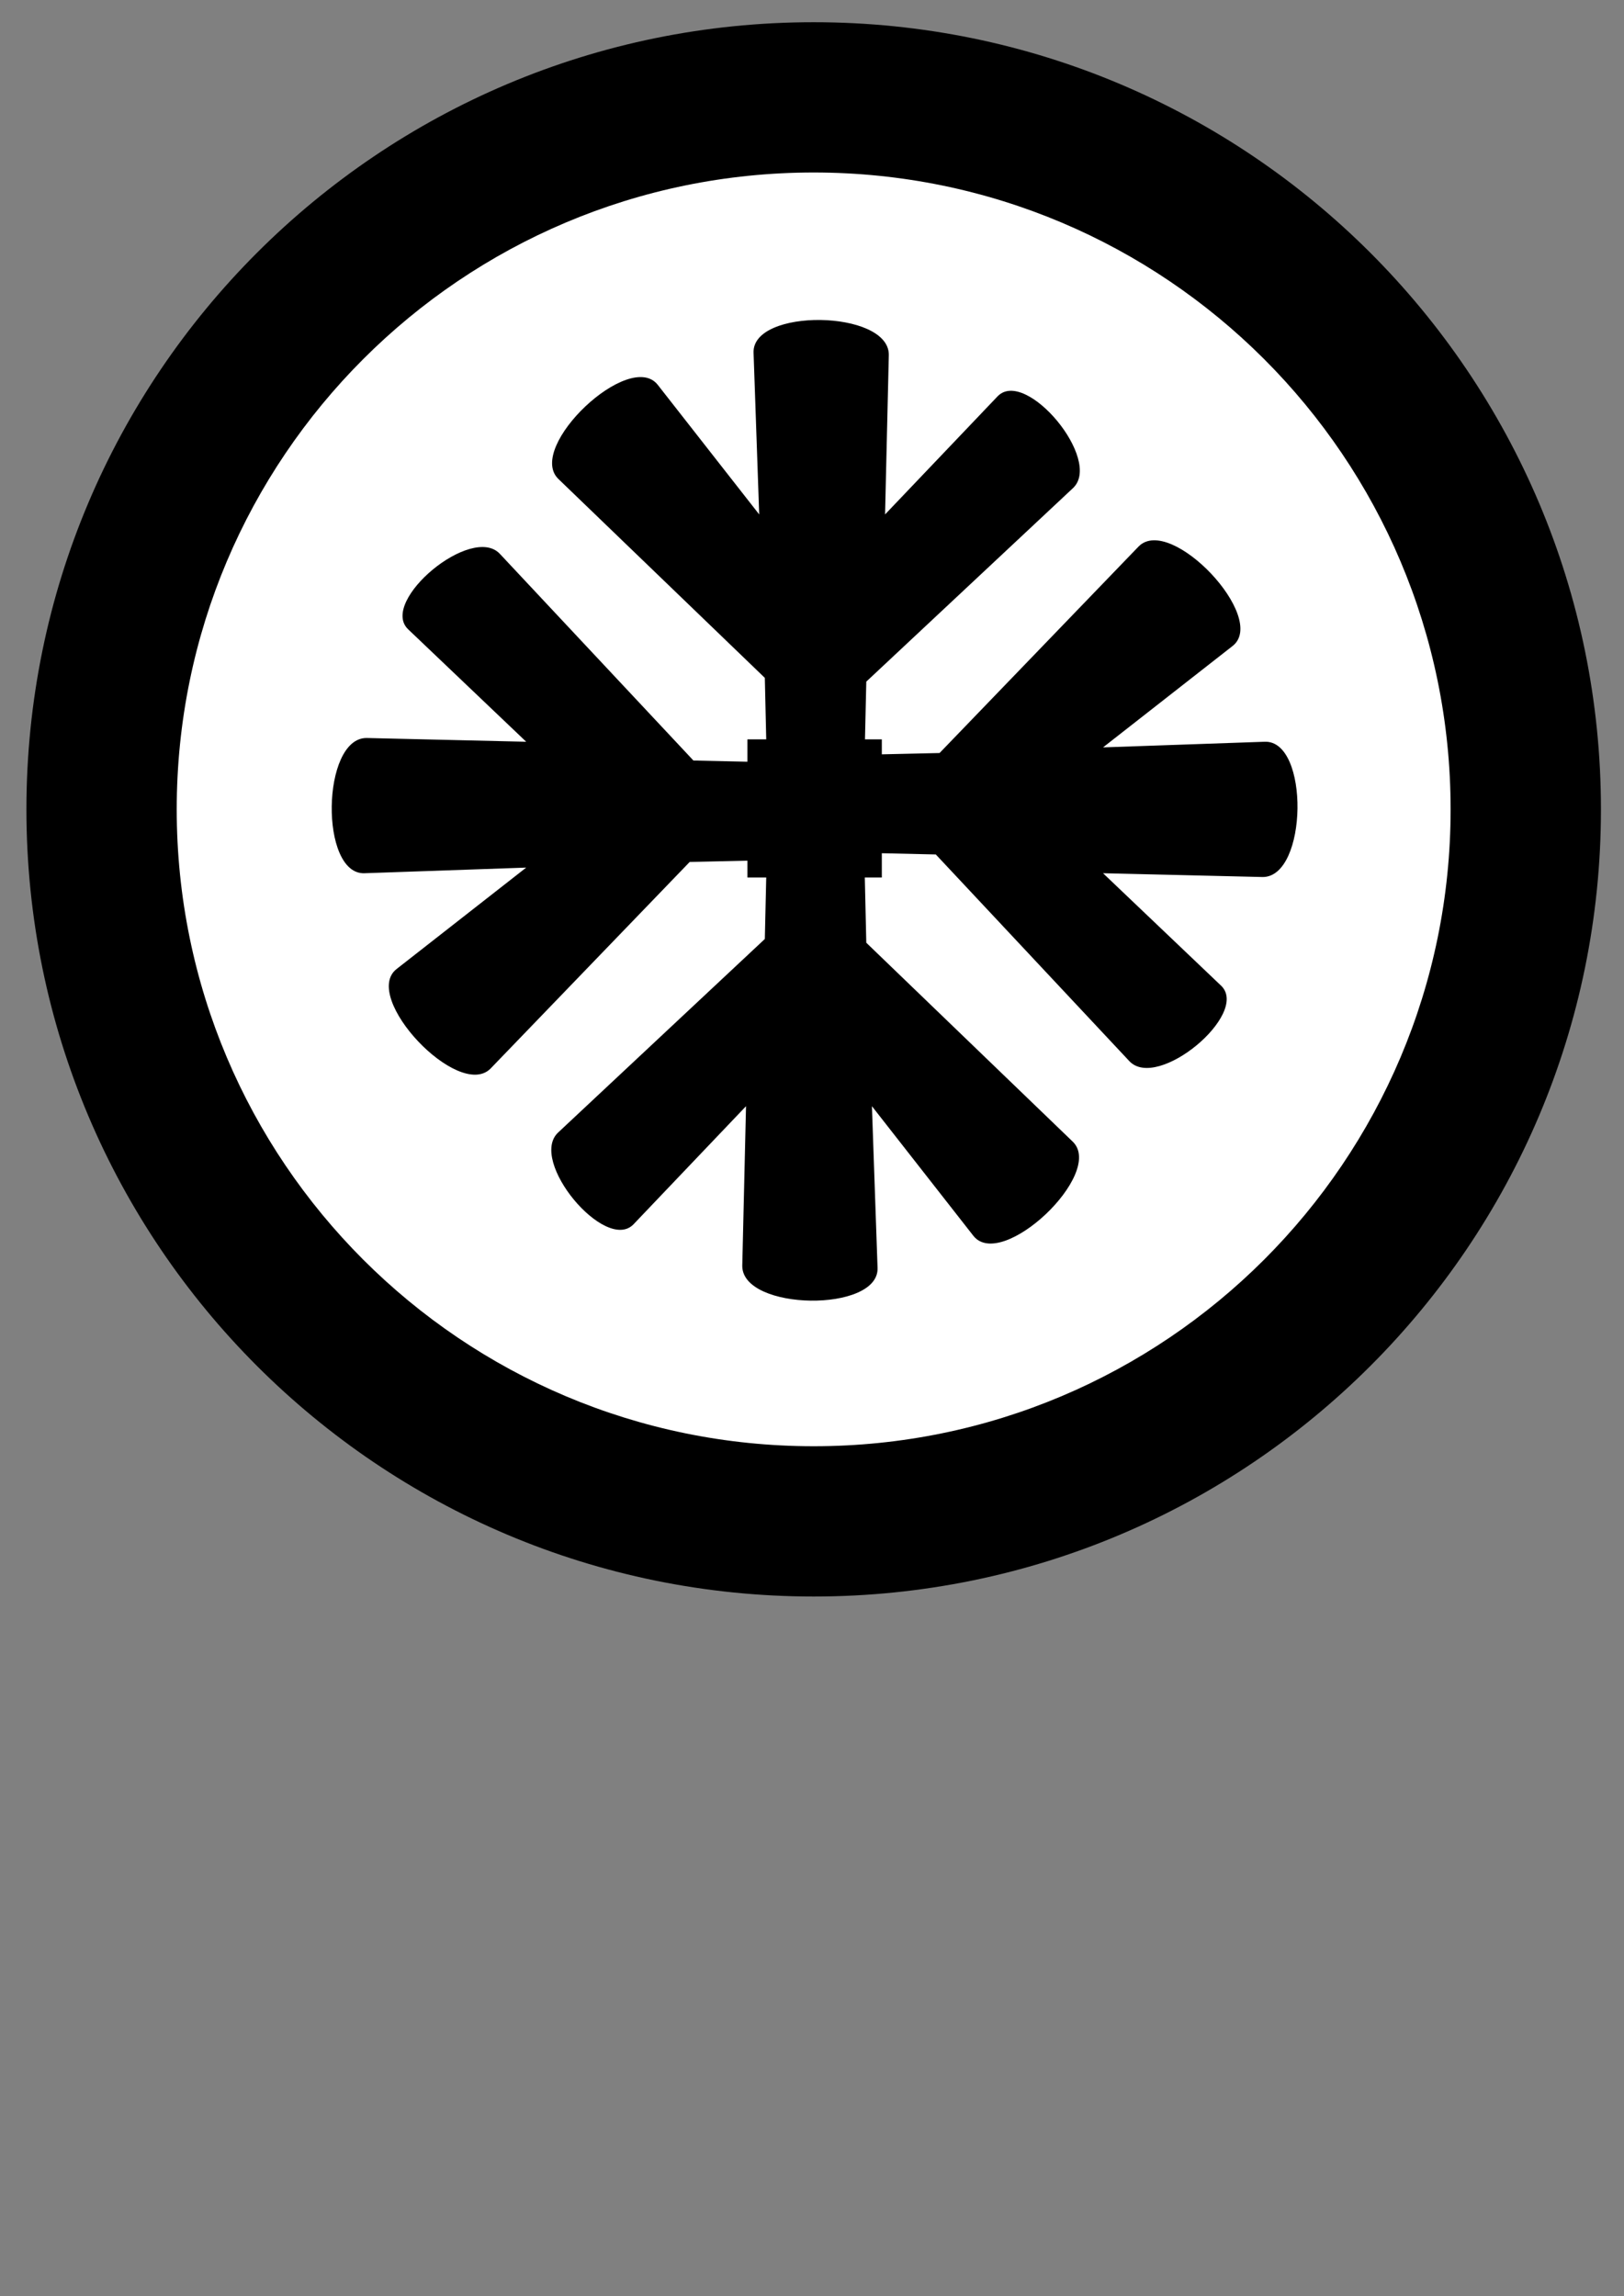 <?xml version="1.0" encoding="utf-8"?>
<!-- Generator: Adobe Illustrator 14.0.0, SVG Export Plug-In . SVG Version: 6.00 Build 43363)  -->
<!DOCTYPE svg PUBLIC "-//W3C//DTD SVG 1.1//EN" "http://www.w3.org/Graphics/SVG/1.1/DTD/svg11.dtd">
<svg version="1.1" id="Layer_1" xmlns="http://www.w3.org/2000/svg" xmlns:xlink="http://www.w3.org/1999/xlink" x="0px" y="0px"
	 width="841.89px" height="1190.551px" viewBox="0 0 841.89 1190.551" enable-background="new 0 0 841.89 1190.551"
	 xml:space="preserve">
<rect x="0" y="0" width="841.89" height="1190.551" fill="#808080" stroke="none"/>
<g id="Layer_x0020_1">
	<path d="M421.808,11.521c225.399,0,408.13,182.732,408.13,408.13c0,225.399-182.73,408.113-408.13,408.113
		c-225.398,0-408.113-182.714-408.113-408.113C13.695,194.253,196.41,11.521,421.808,11.521z"/>
	<path fill="#FFFFFF" d="M421.808,89.439c182.363,0,330.195,147.85,330.195,330.212c0,182.363-147.832,330.195-330.195,330.195
		c-182.362,0-330.195-147.832-330.195-330.195C91.613,237.29,239.446,89.439,421.808,89.439z"/>
	<path d="M444.224,391.396l42.852-0.972L590.33,283.278c16.559-16.559,67.195,37.013,48.689,51.626l-67.196,52.601l83.757-2.919
		c23.371-0.974,22.398,70.133-0.974,70.133l-82.783-1.964l61.357,58.456c14.614,14.597-33.12,54.546-47.733,38.959L485.128,443.023
		l-42.85-0.972l0.972-49.681L444.224,391.396z M397.463,394.316l-0.972-42.851L289.344,248.212
		c-16.561-16.561,37.013-67.213,51.627-48.69l52.6,67.197l-2.919-83.758c-0.974-23.388,70.115-22.415,70.115,0.974l-1.945,82.785
		l58.455-61.358c14.597-14.614,54.546,33.12,38.959,47.717L449.089,353.411l-0.973,42.852l-49.68-0.974L397.463,394.316z
		 M400.382,445.942l-42.852,0.974L254.277,554.062c-16.56,16.559-67.212-37.013-48.708-51.627l67.214-52.6l-83.757,2.919
		c-23.388,0.99-22.416-70.117,0.974-70.117l82.783,1.947l-61.357-58.456c-14.614-14.597,33.12-54.546,47.717-38.959l100.334,107.145
		l42.852,0.974l-0.974,49.681L400.382,445.942z M448.117,445.942l0.973,42.852l107.146,103.253
		c16.56,16.561-37.014,67.214-51.627,48.707l-52.6-67.214l2.919,83.774c0.974,23.372-70.133,22.398-70.133-0.974l1.947-82.801
		l-58.439,61.358c-14.613,14.613-54.546-33.104-38.959-47.717l107.146-100.334l0.972-42.852l49.681,0.974L448.117,445.942z"/>
	<rect x="397.463" y="393.344" stroke="#000000" stroke-width="20" width="49.681" height="51.626"/>
</g>
</svg>
